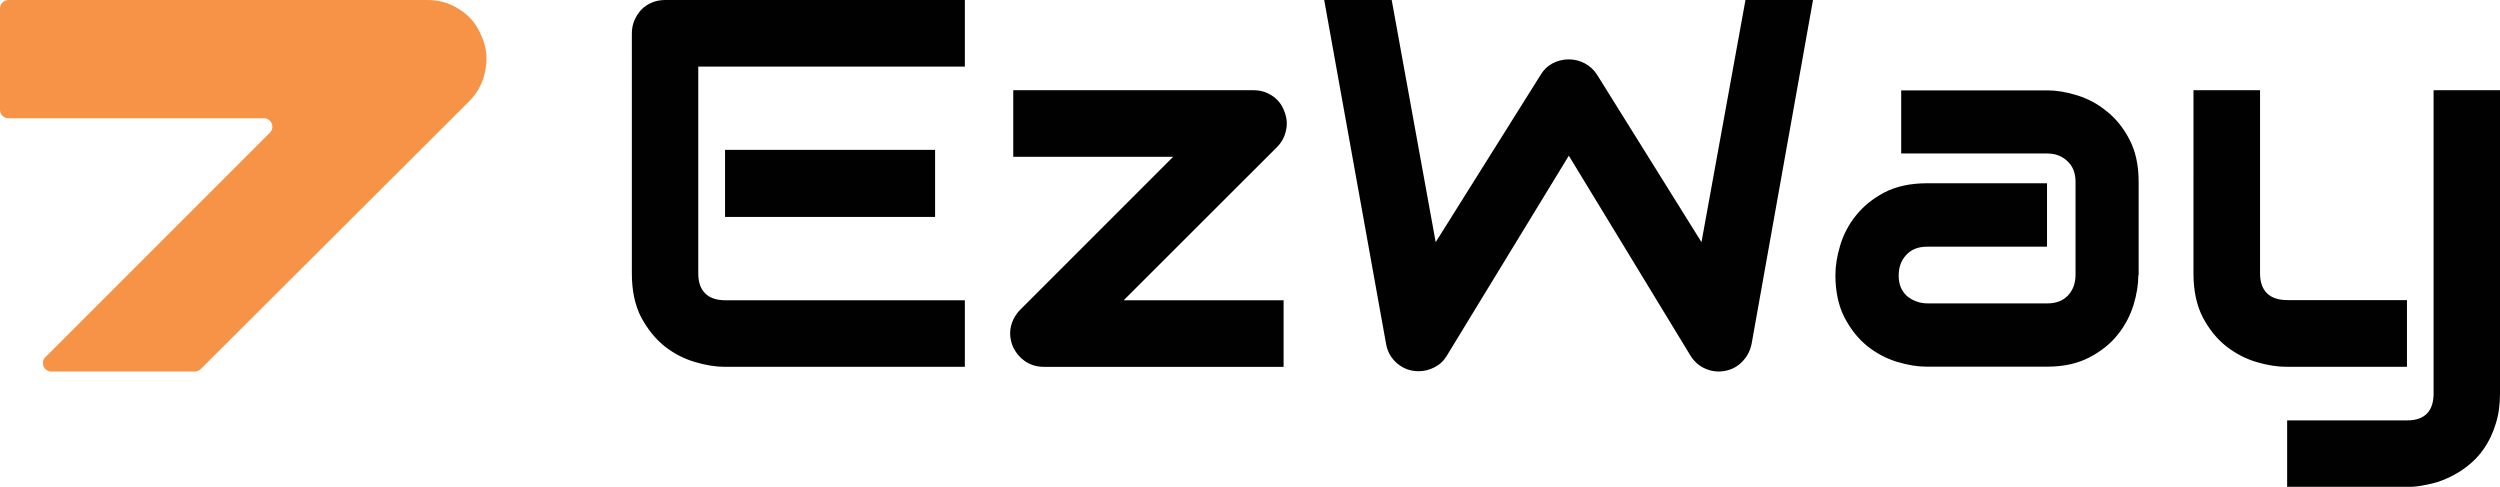 <?xml version="1.0" encoding="UTF-8"?><svg id="Layer_2" xmlns="http://www.w3.org/2000/svg" viewBox="0 0 159.61 31.08"><defs><style>.cls-1{fill:#010101;}.cls-1,.cls-2{stroke-width:0px;}.cls-2{fill:#f79347;}</style></defs><g id="Layer_1-2"><path class="cls-2" d="M31.06,3.77c0,.25-.03.5-.08.74-.13.73-.46,1.37-.99,1.92L12.82,23.56c-.1.1-.24.16-.38.16H3.28c-.48,0-.72-.58-.38-.92l14.33-14.33c.34-.34.1-.92-.38-.92H.54c-.3,0-.54-.24-.54-.54V.54C0,.24.24,0,.54,0h26.76c.74,0,1.44.2,2.05.61.64.41,1.11.97,1.4,1.72.21.46.31.94.31,1.44Z"/><path class="cls-1" d="M59.7,13.85h-13.41v-4.28h13.41v4.28ZM61.61,23.42h-15.32c-.59,0-1.23-.1-1.93-.31-.7-.21-1.34-.54-1.94-1.01-.59-.48-1.08-1.09-1.49-1.85-.39-.76-.59-1.69-.59-2.79V2.14c0-.29.05-.57.16-.83.11-.26.26-.49.44-.69.2-.2.42-.35.69-.46.26-.11.54-.16.85-.16h19.12v4.25h-17.02v13.21c0,.56.15.98.44,1.27.29.29.72.44,1.29.44h15.29v4.25ZM81.98,7.07c.17.4.22.81.13,1.22-.08.41-.26.77-.56,1.08l-9.81,9.8h10.21v4.25h-15.32c-.44,0-.83-.12-1.19-.36-.35-.25-.61-.57-.78-.95-.16-.4-.21-.81-.13-1.22.09-.42.29-.79.6-1.11l9.77-9.77h-10.21v-4.25h15.35c.42,0,.81.11,1.16.34.36.23.62.55.78.96ZM115.75,0l-3.92,21.95c-.09.44-.28.81-.59,1.13-.3.32-.68.52-1.11.6-.45.08-.87.03-1.27-.15-.39-.17-.7-.45-.93-.82l-7.77-12.77-7.79,12.77c-.19.32-.44.56-.77.73-.32.17-.66.26-1.03.26-.51,0-.96-.16-1.36-.49-.39-.33-.63-.75-.72-1.27l-3.95-21.95h4.31l2.81,15.47,6.7-10.68c.19-.32.44-.56.75-.73.33-.17.68-.26,1.05-.26s.71.09,1.03.26c.32.17.58.42.78.73l6.66,10.68,2.81-15.47h4.31ZM136.52,17.57c0,.59-.1,1.22-.31,1.91-.21.67-.54,1.31-1.01,1.89-.46.58-1.06,1.06-1.81,1.45-.74.39-1.64.59-2.71.59h-7.66c-.59,0-1.22-.1-1.91-.31-.68-.21-1.31-.54-1.89-1-.58-.47-1.06-1.07-1.45-1.81-.39-.75-.59-1.66-.59-2.73,0-.59.1-1.22.31-1.91.21-.69.54-1.32,1-1.89.47-.59,1.07-1.08,1.81-1.47.75-.39,1.66-.59,2.73-.59h7.66v4.05h-7.66c-.58,0-1.02.18-1.34.54-.32.35-.47.78-.47,1.31,0,.56.18.99.54,1.31.37.3.81.46,1.31.46h7.63c.58,0,1.02-.17,1.34-.52.32-.35.47-.78.47-1.31v-5.93c0-.56-.17-1-.52-1.32-.34-.33-.77-.49-1.29-.49h-9.32v-4.03h9.32c.59,0,1.22.1,1.89.31.69.21,1.32.54,1.89,1.01.59.46,1.08,1.06,1.47,1.81.39.74.59,1.64.59,2.71v5.96ZM159.61,25.12c0,.73-.09,1.38-.28,1.96-.18.59-.43,1.1-.73,1.54-.3.45-.66.82-1.06,1.13-.4.32-.83.57-1.27.77-.43.2-.88.34-1.32.42-.45.1-.87.15-1.27.15h-7.66v-4.25h7.66c.57,0,.99-.15,1.27-.44.28-.29.42-.72.42-1.27V5.76h4.25v19.35ZM153.67,23.42h-7.66c-.61,0-1.26-.1-1.96-.31-.69-.21-1.33-.54-1.93-1.01-.6-.48-1.09-1.09-1.49-1.85-.39-.76-.59-1.69-.59-2.79V5.76h4.25v11.69c0,.56.15.98.44,1.27.29.29.73.44,1.31.44h7.63v4.25Z"/></g></svg>
